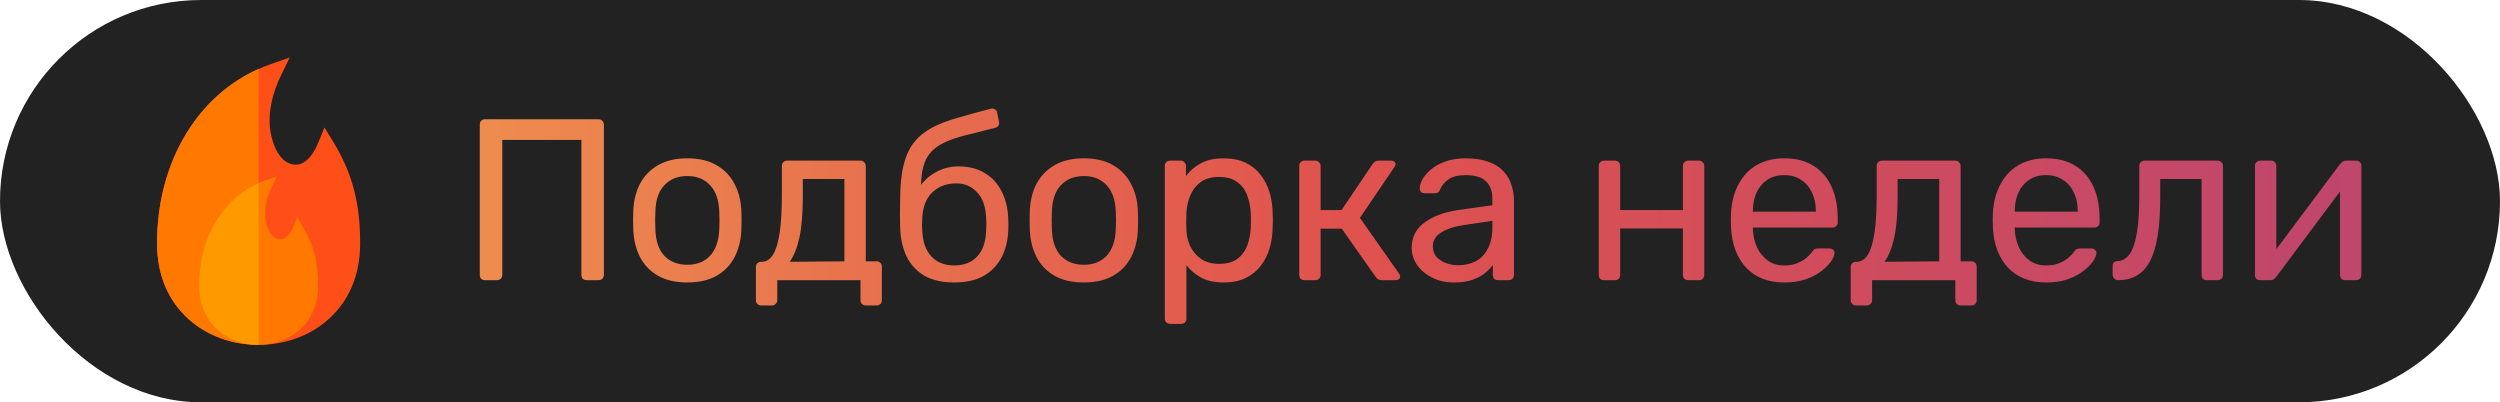 <svg width="174" height="28" viewBox="0 0 174 28" fill="none" xmlns="http://www.w3.org/2000/svg">
<rect width="174" height="28" rx="14" fill="#222222"/>
<g clip-path="url(#clip0_42_1982)">
<path d="M23.187 9.864L22.584 8.874L22.145 9.947C21.751 10.909 21.187 11.462 20.597 11.462C19.473 11.462 18.952 10.034 18.819 9.121C18.626 7.806 18.971 6.458 19.544 5.279C19.544 5.279 20.165 4 20.165 4L18.823 4.47C16.427 5.31 14.419 6.949 13.016 9.212C11.647 11.418 10.927 14.094 10.932 16.949C10.932 19.119 11.701 20.947 13.155 22.236C14.438 23.374 16.159 24 18 24C19.841 24 21.562 23.374 22.845 22.236C24.299 20.947 25.067 19.119 25.067 16.949C25.067 14.108 24.523 12.055 23.187 9.864Z" fill="#FF4F19"/>
<path d="M13.016 9.211C11.647 11.418 10.927 14.094 10.932 16.949C10.932 19.119 11.701 20.947 13.155 22.236C14.438 23.374 16.159 24 18 24V4.797C15.966 5.702 14.255 7.214 13.016 9.211Z" fill="#FF7800"/>
<path d="M21.04 15.715L20.686 15.135L20.429 15.764C20.198 16.328 19.868 16.651 19.522 16.651C18.863 16.651 18.558 15.815 18.48 15.279C18.367 14.509 18.569 13.719 18.905 13.028C18.905 13.028 19.269 12.278 19.269 12.278L18.483 12.554C17.078 13.046 15.901 14.007 15.079 15.333C14.277 16.626 13.854 18.194 13.858 19.868C13.858 21.139 14.308 22.211 15.161 22.966C15.912 23.633 16.921 24 18 24C19.079 24 20.088 23.633 20.84 22.966C21.692 22.211 22.142 21.139 22.142 19.868C22.142 18.202 21.823 16.999 21.04 15.715Z" fill="#FF7800"/>
<path d="M15.079 15.333C14.277 16.626 13.854 18.194 13.858 19.868C13.858 21.139 14.308 22.211 15.161 22.966C15.912 23.633 16.921 24 18 24V12.745C16.808 13.276 15.805 14.162 15.079 15.333Z" fill="#FF9900"/>
</g>
<path d="M33.76 19.5C33.643 19.5 33.552 19.468 33.488 19.404C33.424 19.329 33.392 19.239 33.392 19.132V8.684C33.392 8.567 33.424 8.476 33.488 8.412C33.552 8.337 33.643 8.3 33.76 8.3H41.648C41.765 8.3 41.856 8.337 41.92 8.412C41.995 8.476 42.032 8.567 42.032 8.684V19.132C42.032 19.239 41.995 19.329 41.92 19.404C41.856 19.468 41.765 19.5 41.648 19.5H40.832C40.725 19.5 40.635 19.468 40.56 19.404C40.496 19.329 40.464 19.239 40.464 19.132V9.74H34.96V19.132C34.96 19.239 34.923 19.329 34.848 19.404C34.784 19.468 34.693 19.5 34.576 19.5H33.76ZM47.838 19.66C47.028 19.66 46.35 19.505 45.806 19.196C45.262 18.887 44.846 18.46 44.558 17.916C44.27 17.361 44.11 16.732 44.078 16.028C44.068 15.847 44.062 15.617 44.062 15.34C44.062 15.052 44.068 14.823 44.078 14.652C44.11 13.937 44.27 13.308 44.558 12.764C44.857 12.22 45.278 11.793 45.822 11.484C46.366 11.175 47.038 11.02 47.838 11.02C48.638 11.02 49.31 11.175 49.854 11.484C50.398 11.793 50.814 12.22 51.102 12.764C51.401 13.308 51.566 13.937 51.598 14.652C51.609 14.823 51.614 15.052 51.614 15.34C51.614 15.617 51.609 15.847 51.598 16.028C51.566 16.732 51.406 17.361 51.118 17.916C50.83 18.46 50.414 18.887 49.87 19.196C49.326 19.505 48.649 19.66 47.838 19.66ZM47.838 18.428C48.5 18.428 49.028 18.22 49.422 17.804C49.817 17.377 50.03 16.759 50.062 15.948C50.073 15.788 50.078 15.585 50.078 15.34C50.078 15.095 50.073 14.892 50.062 14.732C50.03 13.921 49.817 13.308 49.422 12.892C49.028 12.465 48.5 12.252 47.838 12.252C47.177 12.252 46.644 12.465 46.238 12.892C45.844 13.308 45.636 13.921 45.614 14.732C45.604 14.892 45.598 15.095 45.598 15.34C45.598 15.585 45.604 15.788 45.614 15.948C45.636 16.759 45.844 17.377 46.238 17.804C46.644 18.22 47.177 18.428 47.838 18.428ZM52.978 21.26C52.871 21.26 52.78 21.223 52.706 21.148C52.642 21.084 52.61 20.999 52.61 20.892V18.588C52.61 18.481 52.642 18.396 52.706 18.332C52.78 18.257 52.871 18.22 52.978 18.22H53.058C53.346 18.209 53.591 18.049 53.794 17.74C53.996 17.42 54.151 16.924 54.258 16.252C54.364 15.569 54.418 14.684 54.418 13.596V11.548C54.418 11.441 54.45 11.356 54.514 11.292C54.588 11.217 54.679 11.18 54.786 11.18H59.89C59.996 11.18 60.082 11.217 60.146 11.292C60.22 11.356 60.258 11.441 60.258 11.548V18.188H61.01C61.127 18.188 61.218 18.225 61.282 18.3C61.346 18.364 61.378 18.449 61.378 18.556V20.892C61.378 20.999 61.346 21.084 61.282 21.148C61.218 21.223 61.127 21.26 61.01 21.26H60.258C60.151 21.26 60.06 21.223 59.986 21.148C59.922 21.084 59.89 20.999 59.89 20.892V19.5H54.098V20.892C54.098 20.999 54.06 21.084 53.986 21.148C53.922 21.223 53.836 21.26 53.73 21.26H52.978ZM54.962 18.22L58.77 18.188V12.46H55.874V13.772C55.874 14.903 55.794 15.831 55.634 16.556C55.474 17.271 55.25 17.825 54.962 18.22ZM66.412 19.66C65.59 19.66 64.902 19.505 64.347 19.196C63.803 18.876 63.388 18.428 63.099 17.852C62.822 17.265 62.673 16.588 62.651 15.82C62.641 15.5 62.636 15.18 62.636 14.86C62.636 14.54 62.641 14.22 62.651 13.9C62.651 12.929 62.731 12.124 62.892 11.484C63.051 10.844 63.291 10.321 63.611 9.916C63.942 9.5 64.358 9.159 64.859 8.892C65.361 8.625 65.953 8.396 66.635 8.204C67.318 8.001 68.097 7.788 68.972 7.564C69.067 7.543 69.158 7.559 69.243 7.612C69.34 7.665 69.393 7.74 69.403 7.836L69.531 8.492C69.553 8.588 69.537 8.673 69.484 8.748C69.441 8.823 69.371 8.871 69.275 8.892C68.475 9.095 67.777 9.271 67.18 9.42C66.582 9.569 66.081 9.745 65.675 9.948C65.27 10.14 64.945 10.391 64.7 10.7C64.454 11.009 64.284 11.42 64.188 11.932C64.102 12.444 64.076 13.1 64.108 13.9L63.755 13.756C63.809 13.361 63.974 13.004 64.251 12.684C64.54 12.353 64.897 12.087 65.323 11.884C65.75 11.681 66.204 11.58 66.683 11.58C67.419 11.58 68.038 11.735 68.54 12.044C69.052 12.353 69.441 12.775 69.707 13.308C69.985 13.841 70.139 14.455 70.171 15.148C70.193 15.511 70.193 15.825 70.171 16.092C70.139 16.785 69.98 17.404 69.692 17.948C69.403 18.481 68.987 18.903 68.444 19.212C67.9 19.511 67.222 19.66 66.412 19.66ZM66.412 18.476C67.084 18.476 67.617 18.268 68.011 17.852C68.406 17.436 68.614 16.828 68.635 16.028C68.646 15.921 68.651 15.799 68.651 15.66C68.651 15.521 68.646 15.377 68.635 15.228C68.614 14.417 68.406 13.804 68.011 13.388C67.627 12.972 67.142 12.764 66.555 12.764C65.883 12.764 65.329 12.972 64.891 13.388C64.454 13.804 64.219 14.417 64.188 15.228C64.177 15.377 64.171 15.521 64.171 15.66C64.171 15.799 64.177 15.921 64.188 16.028C64.219 16.828 64.433 17.436 64.828 17.852C65.222 18.268 65.75 18.476 66.412 18.476ZM75.436 19.66C74.626 19.66 73.948 19.505 73.404 19.196C72.86 18.887 72.444 18.46 72.156 17.916C71.868 17.361 71.708 16.732 71.676 16.028C71.666 15.847 71.66 15.617 71.66 15.34C71.66 15.052 71.666 14.823 71.676 14.652C71.708 13.937 71.868 13.308 72.156 12.764C72.455 12.22 72.876 11.793 73.42 11.484C73.964 11.175 74.636 11.02 75.436 11.02C76.236 11.02 76.908 11.175 77.452 11.484C77.996 11.793 78.412 12.22 78.7 12.764C78.999 13.308 79.164 13.937 79.196 14.652C79.207 14.823 79.212 15.052 79.212 15.34C79.212 15.617 79.207 15.847 79.196 16.028C79.164 16.732 79.004 17.361 78.716 17.916C78.428 18.46 78.012 18.887 77.468 19.196C76.924 19.505 76.247 19.66 75.436 19.66ZM75.436 18.428C76.098 18.428 76.626 18.22 77.02 17.804C77.415 17.377 77.628 16.759 77.66 15.948C77.671 15.788 77.676 15.585 77.676 15.34C77.676 15.095 77.671 14.892 77.66 14.732C77.628 13.921 77.415 13.308 77.02 12.892C76.626 12.465 76.098 12.252 75.436 12.252C74.775 12.252 74.242 12.465 73.836 12.892C73.442 13.308 73.234 13.921 73.212 14.732C73.202 14.892 73.196 15.095 73.196 15.34C73.196 15.585 73.202 15.788 73.212 15.948C73.234 16.759 73.442 17.377 73.836 17.804C74.242 18.22 74.775 18.428 75.436 18.428ZM81.44 22.54C81.333 22.54 81.243 22.503 81.168 22.428C81.104 22.364 81.072 22.279 81.072 22.172V11.548C81.072 11.441 81.104 11.356 81.168 11.292C81.243 11.217 81.333 11.18 81.44 11.18H82.176C82.282 11.18 82.368 11.217 82.432 11.292C82.507 11.356 82.544 11.441 82.544 11.548V12.252C82.8 11.9 83.141 11.607 83.568 11.372C83.995 11.137 84.528 11.02 85.168 11.02C85.765 11.02 86.272 11.121 86.688 11.324C87.115 11.527 87.461 11.804 87.728 12.156C88.005 12.508 88.213 12.908 88.352 13.356C88.49 13.804 88.565 14.284 88.576 14.796C88.587 14.967 88.592 15.148 88.592 15.34C88.592 15.532 88.587 15.713 88.576 15.884C88.565 16.385 88.49 16.865 88.352 17.324C88.213 17.772 88.005 18.172 87.728 18.524C87.461 18.865 87.115 19.143 86.688 19.356C86.272 19.559 85.765 19.66 85.168 19.66C84.549 19.66 84.026 19.548 83.6 19.324C83.184 19.089 82.843 18.801 82.576 18.46V22.172C82.576 22.279 82.544 22.364 82.48 22.428C82.416 22.503 82.325 22.54 82.208 22.54H81.44ZM84.832 18.364C85.386 18.364 85.819 18.247 86.128 18.012C86.448 17.767 86.677 17.452 86.816 17.068C86.954 16.673 87.034 16.252 87.056 15.804C87.067 15.495 87.067 15.185 87.056 14.876C87.034 14.428 86.954 14.012 86.816 13.628C86.677 13.233 86.448 12.919 86.128 12.684C85.819 12.439 85.386 12.316 84.832 12.316C84.309 12.316 83.882 12.439 83.552 12.684C83.232 12.929 82.992 13.244 82.832 13.628C82.683 14.001 82.597 14.385 82.576 14.78C82.565 14.951 82.56 15.153 82.56 15.388C82.56 15.623 82.565 15.831 82.576 16.012C82.587 16.385 82.672 16.753 82.832 17.116C83.002 17.479 83.253 17.777 83.584 18.012C83.915 18.247 84.331 18.364 84.832 18.364ZM90.795 19.5C90.689 19.5 90.598 19.468 90.523 19.404C90.459 19.329 90.427 19.239 90.427 19.132V11.548C90.427 11.441 90.459 11.356 90.523 11.292C90.598 11.217 90.689 11.18 90.795 11.18H91.547C91.654 11.18 91.739 11.217 91.803 11.292C91.878 11.356 91.915 11.441 91.915 11.548V14.62H93.371L95.531 11.42C95.585 11.345 95.643 11.287 95.707 11.244C95.771 11.201 95.856 11.18 95.963 11.18H96.795C96.891 11.18 96.971 11.201 97.035 11.244C97.099 11.287 97.131 11.351 97.131 11.436C97.131 11.457 97.121 11.489 97.099 11.532C97.088 11.564 97.073 11.596 97.051 11.628L94.651 15.164L97.371 19.036C97.424 19.1 97.451 19.169 97.451 19.244C97.451 19.329 97.419 19.393 97.355 19.436C97.302 19.479 97.227 19.5 97.131 19.5H96.155C96.059 19.5 95.979 19.479 95.915 19.436C95.851 19.393 95.793 19.335 95.739 19.26L93.387 15.916H91.915V19.132C91.915 19.239 91.878 19.329 91.803 19.404C91.739 19.468 91.654 19.5 91.547 19.5H90.795ZM101.165 19.66C100.632 19.66 100.147 19.553 99.709 19.34C99.272 19.127 98.92 18.839 98.653 18.476C98.387 18.113 98.253 17.703 98.253 17.244C98.253 16.508 98.552 15.921 99.149 15.484C99.747 15.047 100.525 14.759 101.485 14.62L103.869 14.284V13.82C103.869 13.308 103.72 12.908 103.421 12.62C103.133 12.332 102.659 12.188 101.997 12.188C101.517 12.188 101.128 12.284 100.829 12.476C100.541 12.668 100.339 12.913 100.221 13.212C100.157 13.372 100.045 13.452 99.885 13.452H99.165C99.048 13.452 98.957 13.42 98.893 13.356C98.84 13.281 98.813 13.196 98.813 13.1C98.813 12.94 98.872 12.743 98.989 12.508C99.117 12.273 99.309 12.044 99.565 11.82C99.821 11.596 100.147 11.409 100.541 11.26C100.947 11.1 101.437 11.02 102.013 11.02C102.653 11.02 103.192 11.105 103.629 11.276C104.067 11.436 104.408 11.655 104.653 11.932C104.909 12.209 105.091 12.524 105.197 12.876C105.315 13.228 105.373 13.585 105.373 13.948V19.132C105.373 19.239 105.336 19.329 105.261 19.404C105.197 19.468 105.112 19.5 105.005 19.5H104.269C104.152 19.5 104.061 19.468 103.997 19.404C103.933 19.329 103.901 19.239 103.901 19.132V18.444C103.763 18.636 103.576 18.828 103.341 19.02C103.107 19.201 102.813 19.356 102.461 19.484C102.109 19.601 101.677 19.66 101.165 19.66ZM101.501 18.46C101.939 18.46 102.339 18.369 102.701 18.188C103.064 17.996 103.347 17.703 103.549 17.308C103.763 16.913 103.869 16.417 103.869 15.82V15.372L102.013 15.644C101.256 15.751 100.685 15.932 100.301 16.188C99.917 16.433 99.725 16.748 99.725 17.132C99.725 17.431 99.811 17.681 99.981 17.884C100.163 18.076 100.387 18.22 100.653 18.316C100.931 18.412 101.213 18.46 101.501 18.46ZM111.643 19.5C111.537 19.5 111.446 19.468 111.371 19.404C111.307 19.329 111.275 19.239 111.275 19.132V11.548C111.275 11.441 111.307 11.356 111.371 11.292C111.446 11.217 111.537 11.18 111.643 11.18H112.411C112.518 11.18 112.603 11.217 112.667 11.292C112.731 11.356 112.763 11.441 112.763 11.548V14.62H117.131V11.548C117.131 11.441 117.163 11.356 117.227 11.292C117.302 11.217 117.393 11.18 117.499 11.18H118.251C118.358 11.18 118.443 11.217 118.507 11.292C118.582 11.356 118.619 11.441 118.619 11.548V19.132C118.619 19.239 118.582 19.329 118.507 19.404C118.443 19.468 118.358 19.5 118.251 19.5H117.499C117.393 19.5 117.302 19.468 117.227 19.404C117.163 19.329 117.131 19.239 117.131 19.132V15.9H112.763V19.132C112.763 19.239 112.731 19.329 112.667 19.404C112.603 19.468 112.518 19.5 112.411 19.5H111.643ZM124.177 19.66C123.079 19.66 122.204 19.324 121.553 18.652C120.903 17.969 120.545 17.041 120.481 15.868C120.471 15.729 120.465 15.553 120.465 15.34C120.465 15.116 120.471 14.935 120.481 14.796C120.524 14.039 120.7 13.377 121.009 12.812C121.319 12.236 121.74 11.793 122.273 11.484C122.817 11.175 123.452 11.02 124.177 11.02C124.988 11.02 125.665 11.191 126.209 11.532C126.764 11.873 127.185 12.359 127.473 12.988C127.761 13.617 127.905 14.353 127.905 15.196V15.468C127.905 15.585 127.868 15.676 127.793 15.74C127.729 15.804 127.644 15.836 127.537 15.836H122.001C122.001 15.847 122.001 15.868 122.001 15.9C122.001 15.932 122.001 15.959 122.001 15.98C122.023 16.417 122.119 16.828 122.289 17.212C122.46 17.585 122.705 17.889 123.025 18.124C123.345 18.359 123.729 18.476 124.177 18.476C124.561 18.476 124.881 18.417 125.137 18.3C125.393 18.183 125.601 18.055 125.761 17.916C125.921 17.767 126.028 17.655 126.081 17.58C126.177 17.441 126.252 17.361 126.305 17.34C126.359 17.308 126.444 17.292 126.561 17.292H127.329C127.436 17.292 127.521 17.324 127.585 17.388C127.66 17.441 127.692 17.521 127.681 17.628C127.671 17.788 127.585 17.985 127.425 18.22C127.265 18.444 127.036 18.668 126.737 18.892C126.439 19.116 126.076 19.303 125.649 19.452C125.223 19.591 124.732 19.66 124.177 19.66ZM122.001 14.732H126.385V14.684C126.385 14.204 126.295 13.777 126.113 13.404C125.943 13.031 125.692 12.737 125.361 12.524C125.031 12.3 124.636 12.188 124.177 12.188C123.719 12.188 123.324 12.3 122.993 12.524C122.673 12.737 122.428 13.031 122.257 13.404C122.087 13.777 122.001 14.204 122.001 14.684V14.732ZM129.178 21.26C129.072 21.26 128.981 21.223 128.906 21.148C128.842 21.084 128.81 20.999 128.81 20.892V18.588C128.81 18.481 128.842 18.396 128.906 18.332C128.981 18.257 129.072 18.22 129.178 18.22H129.258C129.546 18.209 129.792 18.049 129.994 17.74C130.197 17.42 130.352 16.924 130.458 16.252C130.565 15.569 130.618 14.684 130.618 13.596V11.548C130.618 11.441 130.65 11.356 130.714 11.292C130.789 11.217 130.88 11.18 130.986 11.18H136.09C136.197 11.18 136.282 11.217 136.346 11.292C136.421 11.356 136.458 11.441 136.458 11.548V18.188H137.21C137.328 18.188 137.418 18.225 137.482 18.3C137.546 18.364 137.578 18.449 137.578 18.556V20.892C137.578 20.999 137.546 21.084 137.482 21.148C137.418 21.223 137.328 21.26 137.21 21.26H136.458C136.352 21.26 136.261 21.223 136.186 21.148C136.122 21.084 136.09 20.999 136.09 20.892V19.5H130.298V20.892C130.298 20.999 130.261 21.084 130.186 21.148C130.122 21.223 130.037 21.26 129.93 21.26H129.178ZM131.162 18.22L134.97 18.188V12.46H132.074V13.772C132.074 14.903 131.994 15.831 131.834 16.556C131.674 17.271 131.45 17.825 131.162 18.22ZM142.404 19.66C141.305 19.66 140.431 19.324 139.78 18.652C139.129 17.969 138.772 17.041 138.708 15.868C138.697 15.729 138.692 15.553 138.692 15.34C138.692 15.116 138.697 14.935 138.708 14.796C138.751 14.039 138.927 13.377 139.236 12.812C139.545 12.236 139.967 11.793 140.5 11.484C141.044 11.175 141.679 11.02 142.404 11.02C143.215 11.02 143.892 11.191 144.436 11.532C144.991 11.873 145.412 12.359 145.7 12.988C145.988 13.617 146.132 14.353 146.132 15.196V15.468C146.132 15.585 146.095 15.676 146.02 15.74C145.956 15.804 145.871 15.836 145.764 15.836H140.228C140.228 15.847 140.228 15.868 140.228 15.9C140.228 15.932 140.228 15.959 140.228 15.98C140.249 16.417 140.345 16.828 140.516 17.212C140.687 17.585 140.932 17.889 141.252 18.124C141.572 18.359 141.956 18.476 142.404 18.476C142.788 18.476 143.108 18.417 143.364 18.3C143.62 18.183 143.828 18.055 143.988 17.916C144.148 17.767 144.255 17.655 144.308 17.58C144.404 17.441 144.479 17.361 144.532 17.34C144.585 17.308 144.671 17.292 144.788 17.292H145.556C145.663 17.292 145.748 17.324 145.812 17.388C145.887 17.441 145.919 17.521 145.908 17.628C145.897 17.788 145.812 17.985 145.652 18.22C145.492 18.444 145.263 18.668 144.964 18.892C144.665 19.116 144.303 19.303 143.876 19.452C143.449 19.591 142.959 19.66 142.404 19.66ZM140.228 14.732H144.612V14.684C144.612 14.204 144.521 13.777 144.34 13.404C144.169 13.031 143.919 12.737 143.588 12.524C143.257 12.3 142.863 12.188 142.404 12.188C141.945 12.188 141.551 12.3 141.22 12.524C140.9 12.737 140.655 13.031 140.484 13.404C140.313 13.777 140.228 14.204 140.228 14.684V14.732ZM147.423 19.5C147.316 19.5 147.225 19.463 147.151 19.388C147.076 19.313 147.039 19.223 147.039 19.116V18.524C147.039 18.3 147.151 18.183 147.375 18.172C147.705 18.161 147.983 18.007 148.207 17.708C148.431 17.399 148.601 16.913 148.719 16.252C148.836 15.58 148.895 14.695 148.895 13.596V11.548C148.895 11.441 148.927 11.356 148.991 11.292C149.065 11.217 149.156 11.18 149.263 11.18H154.351C154.457 11.18 154.543 11.217 154.607 11.292C154.681 11.356 154.719 11.441 154.719 11.548V19.132C154.719 19.239 154.681 19.329 154.607 19.404C154.543 19.468 154.457 19.5 154.351 19.5H153.583C153.476 19.5 153.391 19.468 153.327 19.404C153.263 19.329 153.231 19.239 153.231 19.132V12.46H150.351V13.772C150.351 14.796 150.292 15.676 150.175 16.412C150.057 17.137 149.876 17.729 149.631 18.188C149.396 18.636 149.092 18.967 148.719 19.18C148.356 19.393 147.924 19.5 147.423 19.5ZM157.296 19.5C157.2 19.5 157.115 19.468 157.04 19.404C156.976 19.329 156.944 19.249 156.944 19.164V11.548C156.944 11.441 156.976 11.356 157.04 11.292C157.115 11.217 157.205 11.18 157.312 11.18H158.08C158.187 11.18 158.272 11.217 158.336 11.292C158.4 11.356 158.432 11.441 158.432 11.548V18.332L158.016 17.9L162.864 11.42C162.917 11.356 162.976 11.303 163.04 11.26C163.104 11.207 163.184 11.18 163.28 11.18H164.016C164.101 11.18 164.176 11.212 164.24 11.276C164.315 11.34 164.352 11.415 164.352 11.5V19.132C164.352 19.239 164.315 19.329 164.24 19.404C164.176 19.468 164.091 19.5 163.984 19.5H163.232C163.115 19.5 163.024 19.468 162.96 19.404C162.896 19.329 162.864 19.239 162.864 19.132V12.748L163.312 12.732L158.432 19.26C158.389 19.313 158.336 19.367 158.272 19.42C158.208 19.473 158.123 19.5 158.016 19.5H157.296Z" fill="url(#paint0_linear_42_1982)"/>
<defs>
<linearGradient id="paint0_linear_42_1982" x1="15.669" y1="14" x2="196.988" y2="14" gradientUnits="userSpaceOnUse">
<stop stop-color="#F29D4E"/>
<stop offset="0.428" stop-color="#E0524E"/>
<stop offset="1" stop-color="#AF407A"/>
</linearGradient>
<clipPath id="clip0_42_1982">
<rect width="20" height="20" fill="white" transform="translate(8 4)"/>
</clipPath>
</defs>
</svg>

